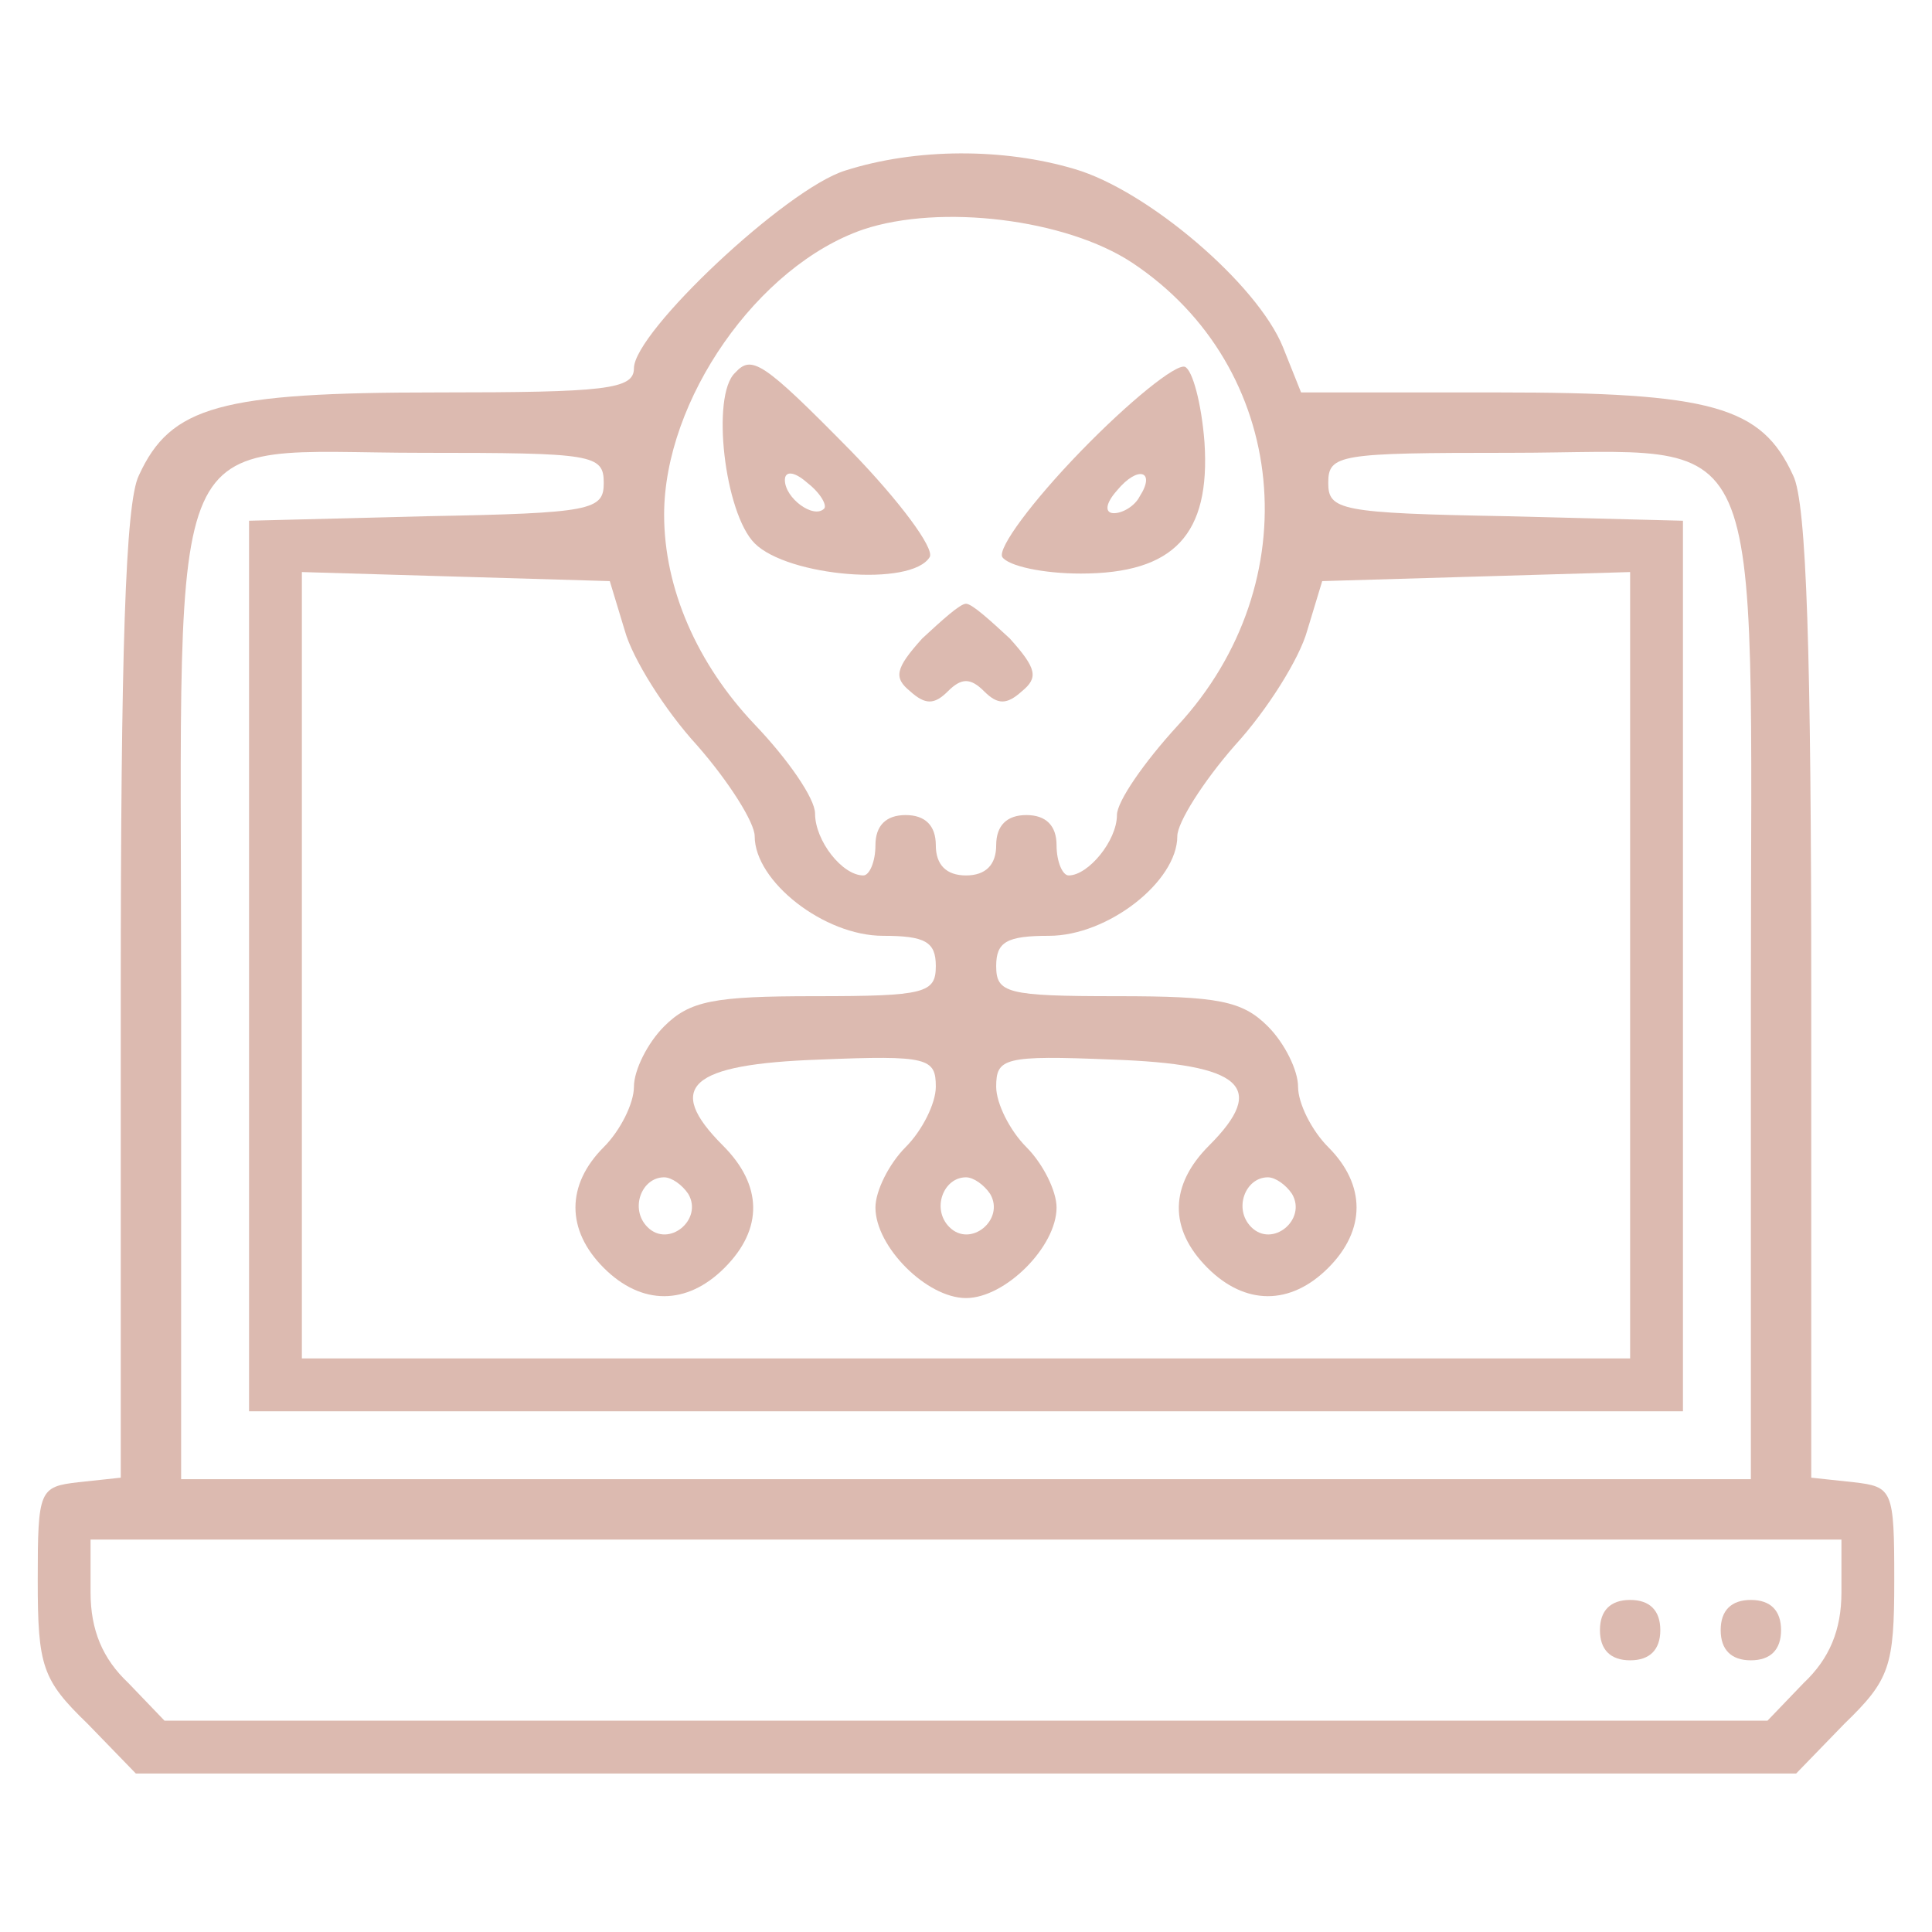 <?xml version="1.0" standalone="no"?>
<!DOCTYPE svg PUBLIC "-//W3C//DTD SVG 20010904//EN"
 "http://www.w3.org/TR/2001/REC-SVG-20010904/DTD/svg10.dtd">
<svg version="1.0" xmlns="http://www.w3.org/2000/svg"
 width="128pt" height="128pt" viewBox="0 0 128 128"
 preserveAspectRatio="xMidYMid meet">

<g transform="translate(0,128) scale(0.1,-0.1)"
fill="#dcbab0" stroke="none">
<path d="M560 1167 c-39 -12 -140 -107 -140 -131 0 -14 -19 -16 -130 -16 -144
0 -177 -9 -198 -55 -9 -18 -12 -119 -12 -345 l0 -319 -28 -3 c-26 -3 -27 -5
-27 -65 0 -57 3 -66 33 -95 l32 -33 550 0 550 0 32 33 c30 29 33 38 33 95 0
60 -1 62 -27 65 l-28 3 0 319 c0 226 -3 327 -12 345 -21 46 -54 55 -196 55
l-130 0 -12 30 c-17 42 -90 104 -138 118 -47 14 -105 14 -152 -1z m190 -61
c104 -69 118 -212 30 -307 -22 -24 -40 -50 -40 -59 0 -17 -19 -40 -32 -40 -4
0 -8 9 -8 20 0 13 -7 20 -20 20 -13 0 -20 -7 -20 -20 0 -13 -7 -20 -20 -20
-13 0 -20 7 -20 20 0 13 -7 20 -20 20 -13 0 -20 -7 -20 -20 0 -11 -4 -20 -8
-20 -14 0 -32 23 -32 41 0 10 -18 36 -40 59 -38 40 -60 90 -60 139 0 76 62
165 132 189 51 17 134 7 178 -22z m-350 -146 c0 -18 -8 -20 -117 -22 l-118 -3
0 -295 0 -295 475 0 475 0 0 295 0 295 -117 3 c-110 2 -118 4 -118 22 0 19 7
20 120 20 174 0 160 32 160 -360 l0 -320 -520 0 -520 0 0 320 c0 392 -14 360
160 360 113 0 120 -1 120 -20z m14 -98 c5 -18 26 -52 48 -76 21 -24 38 -51 38
-60 0 -30 46 -66 85 -66 28 0 35 -4 35 -20 0 -18 -7 -20 -80 -20 -67 0 -83 -3
-100 -20 -11 -11 -20 -29 -20 -40 0 -11 -9 -29 -20 -40 -25 -25 -25 -55 0 -80
25 -25 55 -25 80 0 26 26 25 55 -1 81 -39 39 -22 54 64 57 72 3 77 1 77 -18 0
-11 -9 -29 -20 -40 -11 -11 -20 -29 -20 -40 0 -26 34 -60 60 -60 26 0 60 34
60 60 0 11 -9 29 -20 40 -11 11 -20 29 -20 40 0 19 5 21 77 18 86 -3 103 -18
64 -57 -26 -26 -27 -55 -1 -81 25 -25 55 -25 80 0 25 25 25 55 0 80 -11 11
-20 29 -20 40 0 11 -9 29 -20 40 -17 17 -33 20 -100 20 -73 0 -80 2 -80 20 0
16 7 20 35 20 39 0 85 36 85 66 0 9 17 36 38 60 22 24 43 58 48 76 l10 33 102
3 102 3 0 -261 0 -260 -440 0 -440 0 0 260 0 261 102 -3 102 -3 10 -33z m42
-373 c10 -17 -13 -36 -27 -22 -12 12 -4 33 11 33 5 0 12 -5 16 -11z m200 0
c10 -17 -13 -36 -27 -22 -12 12 -4 33 11 33 5 0 12 -5 16 -11z m200 0 c10 -17
-13 -36 -27 -22 -12 12 -4 33 11 33 5 0 12 -5 16 -11z m364 -264 c0 -25 -8
-44 -25 -60 l-24 -25 -531 0 -531 0 -24 25 c-17 16 -25 35 -25 60 l0 35 580 0
580 0 0 -35z"/>
<path d="M487 1033 c-16 -15 -7 -93 13 -113 22 -22 104 -29 116 -9 3 6 -20 37
-52 70 -59 60 -66 64 -77 52z m59 -90 c-7 -7 -26 7 -26 19 0 6 6 6 15 -2 9 -7
13 -15 11 -17z"/>
<path d="M716 981 c-32 -33 -55 -64 -52 -70 4 -6 27 -11 52 -11 62 0 86 26 82
87 -2 26 -8 48 -13 50 -6 2 -37 -23 -69 -56z m39 -30 c-3 -6 -11 -11 -17 -11
-6 0 -6 6 2 15 14 17 26 13 15 -4z"/>
<path d="M611 857 c-18 -20 -19 -26 -8 -35 10 -9 16 -9 25 0 9 9 15 9 24 0 9
-9 15 -9 25 0 11 9 10 15 -8 35 -13 12 -25 23 -29 23 -4 0 -16 -11 -29 -23z"/>
<path d="M1060 200 c0 -13 7 -20 20 -20 13 0 20 7 20 20 0 13 -7 20 -20 20
-13 0 -20 -7 -20 -20z"/>
<path d="M1140 200 c0 -13 7 -20 20 -20 13 0 20 7 20 20 0 13 -7 20 -20 20
-13 0 -20 -7 -20 -20z"/>
</g>
</svg>
